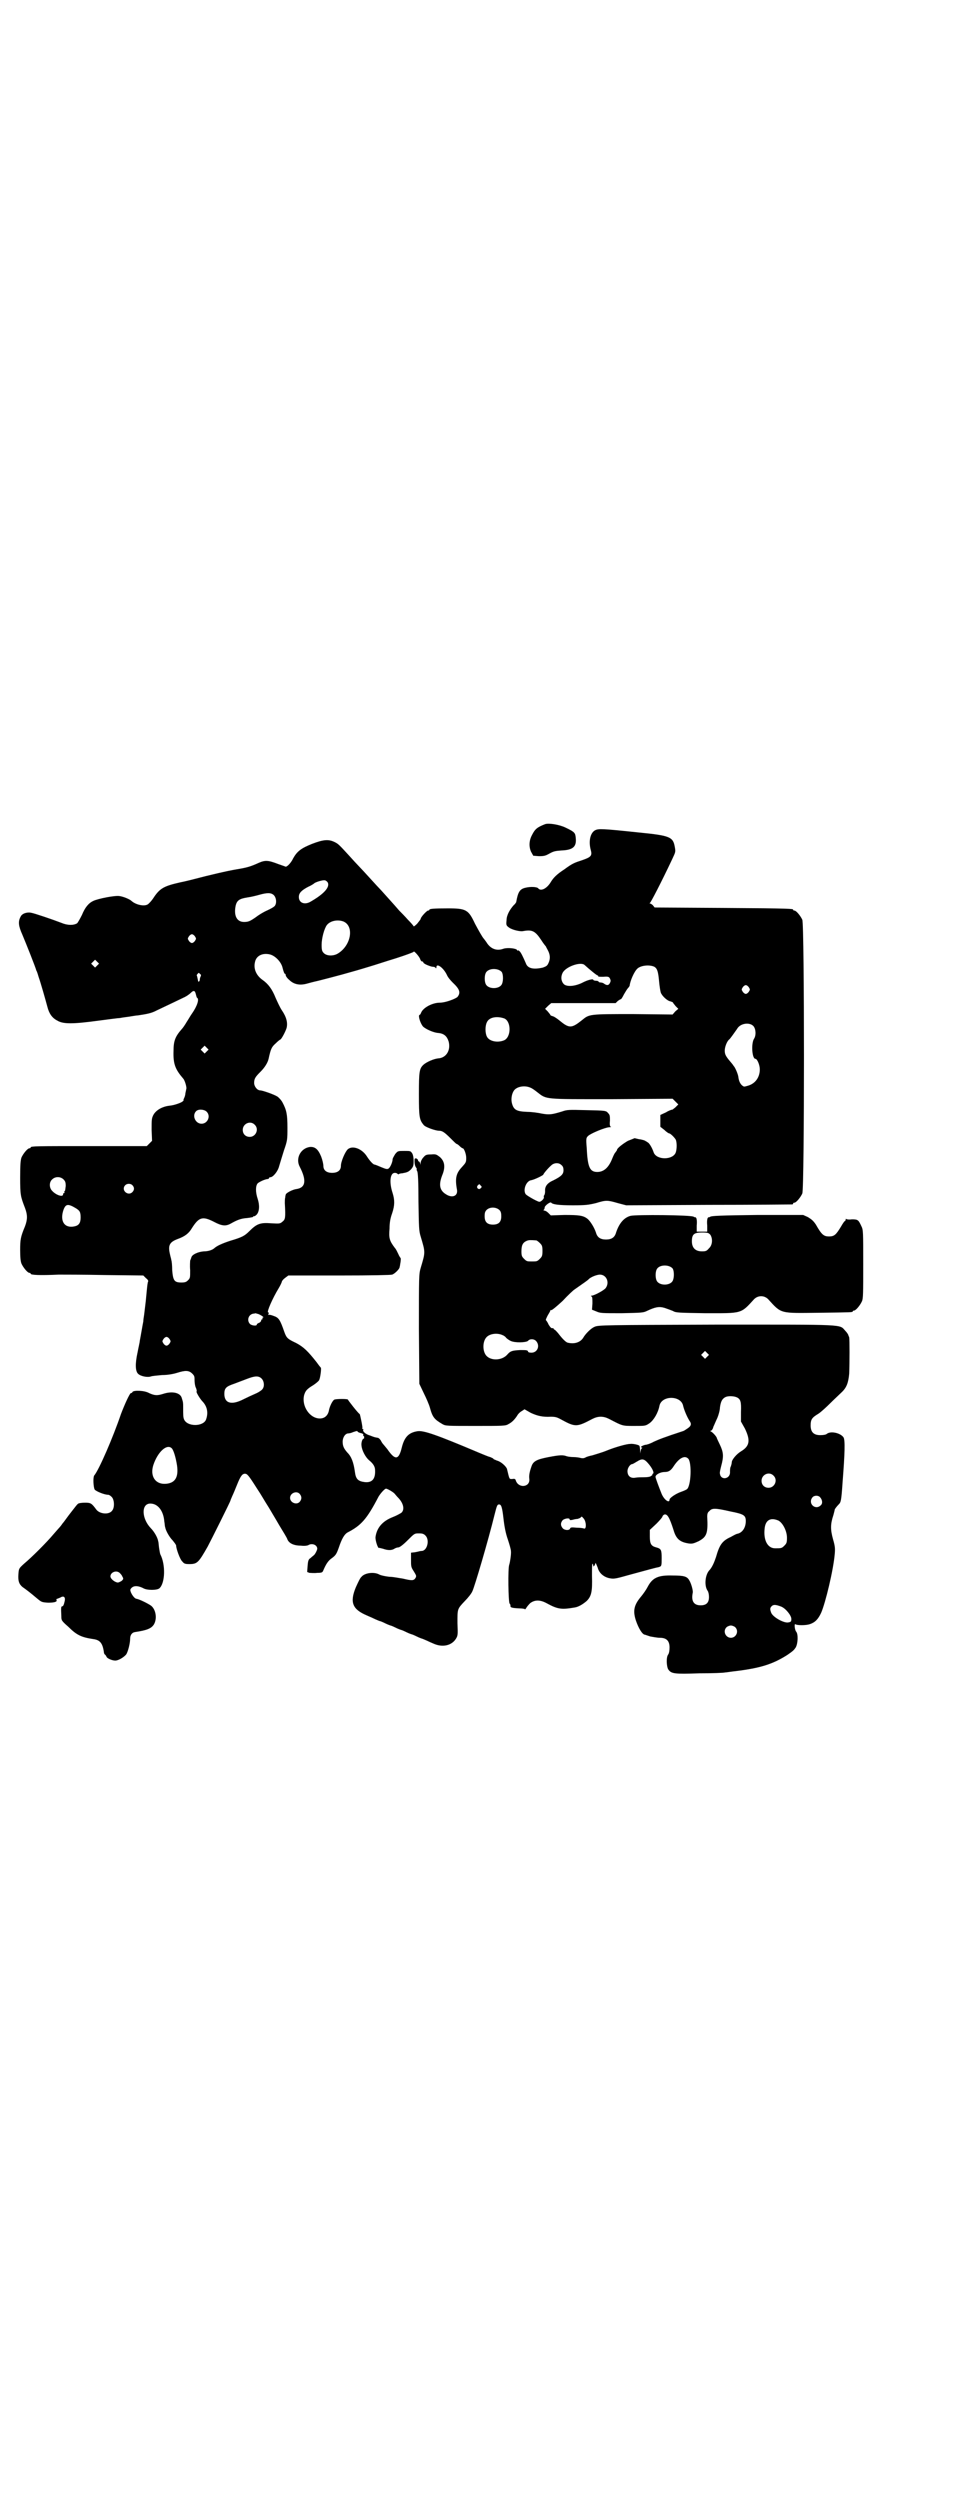 <?xml version="1.0" standalone="no"?>
<!DOCTYPE svg PUBLIC "-//W3C//DTD SVG 20010904//EN"
 "http://www.w3.org/TR/2001/REC-SVG-20010904/DTD/svg10.dtd">
<svg version="1.0" xmlns="http://www.w3.org/2000/svg"
 width="1100pt" height="2850pt" viewBox="0 0 1100 2850"
 preserveAspectRatio="xMidYMid meet">
<g transform="translate(0,2850) scale(0.5,-0.5)"
fill="#000000" stroke="none">
<path d="M1244 3821 c-18 -7 -23 -11 -30 -25 -7 -13 -7 -27 -2 -38 l5 -9 13
-1 c12 0 15 1 24 6 9 5 13 6 27 7 26 1 35 8 33 28 -1 12 -2 14 -23 24 -14 7
-39 11 -47 8z"/>
<path d="M1358 3807 c-11 -6 -15 -25 -10 -44 4 -14 1 -17 -19 -24 -18 -6 -22
-7 -41 -21 -17 -11 -25 -19 -31 -29 -9 -15 -23 -22 -29 -14 -3 3 -17 4 -29 1
-13 -3 -17 -10 -21 -33 -1 -1 -2 -4 -5 -6 -10 -11 -17 -24 -17 -35 -1 -11 -1
-12 6 -17 7 -5 24 -9 31 -8 21 4 28 1 42 -20 5 -8 10 -14 11 -15 0 -1 2 -4 4
-8 6 -11 6 -20 2 -29 -3 -7 -5 -8 -13 -11 -22 -5 -35 -2 -39 10 -7 16 -11 24
-14 27 -2 2 -4 3 -4 2 0 -1 -1 -1 -2 1 -2 4 -22 6 -31 3 -16 -6 -30 0 -39 15
-3 4 -5 7 -6 8 -3 3 -12 19 -20 34 -15 32 -20 35 -62 35 -32 0 -42 -1 -42 -3
0 -1 -1 -2 -3 -2 -3 0 -17 -15 -17 -19 0 -1 -4 -6 -8 -11 -4 -4 -8 -7 -8 -6 0
1 -6 8 -13 15 -7 8 -16 17 -20 21 -11 13 -34 38 -41 46 -4 4 -15 16 -25 27
-10 11 -21 23 -25 27 -4 4 -15 16 -24 26 -22 24 -24 26 -32 30 -14 7 -26 6
-52 -4 -25 -10 -34 -17 -43 -33 -4 -9 -13 -19 -17 -19 0 0 -8 3 -17 6 -23 9
-30 9 -44 3 -20 -9 -27 -11 -51 -15 -19 -3 -66 -14 -96 -22 -4 -1 -19 -5 -34
-8 -35 -8 -45 -13 -59 -34 -5 -8 -12 -15 -14 -16 -8 -5 -27 -1 -37 8 -4 4 -19
10 -27 11 -10 2 -50 -6 -60 -11 -11 -5 -19 -15 -26 -32 -4 -8 -9 -17 -11 -19
-8 -5 -22 -5 -36 1 -18 7 -62 22 -69 23 -10 2 -21 -2 -24 -9 -6 -11 -5 -21 4
-41 8 -19 30 -74 32 -82 1 -1 3 -7 5 -14 5 -14 16 -53 20 -68 4 -16 11 -26 23
-32 13 -8 35 -8 94 0 23 3 45 6 49 6 4 1 13 2 20 3 7 1 17 3 21 3 20 3 31 5
42 11 19 9 57 27 65 31 4 2 10 6 13 9 7 7 10 6 12 -3 1 -4 2 -8 3 -8 5 -3 0
-19 -12 -36 -3 -4 -8 -13 -12 -19 -4 -7 -9 -14 -11 -16 -15 -17 -19 -27 -19
-50 -1 -30 4 -42 22 -63 4 -4 9 -22 7 -24 0 -1 -1 -5 -2 -10 0 -4 -2 -9 -3
-11 -1 -2 -2 -4 -1 -4 1 0 0 -1 -2 -3 -3 -3 -19 -9 -31 -10 -16 -2 -30 -10
-36 -21 -4 -8 -4 -11 -4 -34 l1 -25 -6 -6 -6 -6 -127 0 c-125 0 -138 0 -138
-3 0 -1 -1 -2 -3 -2 -4 0 -14 -12 -18 -21 -2 -6 -3 -15 -3 -46 0 -40 1 -43 11
-69 6 -16 6 -26 0 -42 -10 -24 -11 -30 -11 -54 0 -17 1 -26 3 -31 4 -9 14 -21
18 -21 2 0 3 -1 3 -2 0 -3 21 -4 64 -2 10 0 58 0 106 -1 l87 -1 6 -6 c4 -3 6
-6 5 -8 -1 -1 -2 -10 -3 -20 -1 -9 -2 -23 -3 -30 -1 -7 -2 -18 -3 -25 -1 -6
-2 -13 -2 -16 -1 -4 -6 -34 -8 -44 0 -3 -3 -15 -5 -26 -6 -27 -5 -43 1 -49 6
-6 22 -9 30 -6 3 1 14 2 25 3 12 0 24 2 34 5 19 6 27 6 35 -2 5 -5 5 -7 5 -15
0 -5 1 -13 3 -17 2 -4 2 -8 2 -8 -3 0 6 -15 12 -22 12 -12 15 -27 9 -43 -7
-16 -43 -16 -50 1 -2 5 -2 9 -2 28 0 9 0 11 -3 20 -3 13 -22 17 -43 10 -13 -4
-19 -4 -32 2 -10 6 -36 7 -38 2 0 -1 -1 -2 -3 -2 -3 0 -15 -27 -23 -48 -18
-53 -50 -127 -61 -140 -3 -4 -2 -26 1 -32 3 -4 22 -12 31 -12 2 0 5 -2 8 -5 6
-6 7 -24 1 -31 -7 -10 -28 -8 -36 2 -11 15 -13 16 -26 16 -7 0 -14 -1 -15 -2
-2 0 -9 -10 -17 -20 -8 -10 -16 -22 -19 -25 -2 -3 -5 -7 -6 -8 -1 -1 -8 -9
-15 -17 -15 -18 -50 -53 -67 -67 -12 -11 -12 -11 -13 -24 -1 -15 1 -22 9 -29
10 -7 19 -14 32 -25 12 -10 12 -10 27 -11 14 0 21 2 19 6 -1 1 0 3 2 3 2 1 6
2 9 4 7 3 10 -2 7 -12 -1 -5 -3 -9 -4 -9 -4 0 -4 -3 -3 -23 0 -9 0 -10 16 -24
19 -19 30 -24 57 -28 15 -2 21 -9 24 -29 0 -2 1 -5 2 -6 1 0 3 -3 4 -5 1 -4
13 -9 20 -9 7 0 19 7 25 14 4 6 9 25 9 36 0 8 4 14 11 15 27 4 37 8 43 17 8
13 5 34 -6 43 -7 5 -27 15 -34 16 -6 1 -16 18 -13 22 5 8 15 9 29 2 8 -5 32
-5 37 0 13 12 14 54 2 77 -1 2 -2 9 -3 15 -1 7 -1 13 -2 15 -1 8 -9 22 -17 30
-21 22 -22 56 -1 56 17 0 30 -16 32 -41 1 -5 1 -11 2 -13 1 -7 9 -22 17 -30 4
-5 8 -10 8 -12 0 -7 9 -32 14 -36 4 -5 6 -6 16 -6 18 0 21 3 42 40 7 13 52
103 52 105 0 1 2 5 4 10 2 4 7 16 11 26 8 20 12 25 18 25 5 0 8 -3 27 -33 12
-18 14 -23 28 -45 4 -7 15 -25 23 -39 9 -15 18 -29 19 -33 4 -9 15 -14 31 -14
8 -1 16 0 18 2 9 4 19 -1 19 -9 0 -3 -5 -13 -8 -15 -1 -1 -4 -3 -7 -6 -5 -3
-6 -6 -7 -18 l-1 -14 5 -2 c3 0 11 -1 18 0 11 0 12 1 14 6 6 14 11 22 20 28 8
6 10 9 15 23 7 21 13 31 20 35 31 16 44 30 71 82 5 8 14 18 17 18 3 0 17 -8
20 -12 1 -1 4 -5 7 -8 13 -13 16 -28 8 -35 -3 -2 -12 -7 -20 -10 -23 -9 -36
-24 -39 -45 -1 -8 6 -28 8 -25 1 0 5 -1 9 -2 11 -4 20 -4 26 0 3 2 7 3 9 3 3
0 11 6 21 16 16 16 16 16 26 16 8 0 11 -1 15 -5 10 -10 4 -34 -8 -35 -5 0 -5
-1 -16 -3 l-9 -1 0 -16 c0 -15 0 -17 6 -26 6 -10 7 -11 4 -16 -4 -6 -8 -6 -29
-1 -8 1 -21 4 -30 4 -9 1 -19 3 -23 5 -12 7 -34 4 -41 -5 -3 -2 -8 -13 -13
-24 -14 -34 -8 -50 25 -64 7 -3 16 -7 20 -9 5 -2 9 -4 10 -4 1 0 6 -2 12 -5 6
-3 12 -5 12 -5 1 0 6 -2 12 -5 6 -3 12 -5 12 -5 1 0 6 -2 12 -5 6 -3 12 -5 12
-5 1 0 6 -2 12 -5 6 -3 12 -5 12 -5 1 0 5 -2 10 -4 4 -2 13 -6 18 -8 19 -8 39
-4 49 11 5 8 5 9 4 36 0 33 -1 32 17 51 7 7 15 17 17 22 5 10 36 115 51 176 5
20 6 22 10 22 5 0 7 -6 10 -32 2 -18 5 -34 10 -48 4 -12 7 -23 7 -26 1 -6 -2
-26 -4 -32 -3 -8 -2 -84 1 -88 1 -1 2 -3 2 -4 -1 -5 2 -6 20 -7 7 0 13 -1 13
-2 0 -1 1 0 3 3 1 2 5 7 9 11 11 8 23 8 39 -1 24 -13 33 -14 62 -9 9 1 20 8
28 15 11 11 13 22 12 57 0 16 0 28 1 28 1 -1 2 -3 2 -5 0 -2 0 -2 3 1 1 2 2 5
2 6 -1 1 -1 1 0 0 1 -1 3 -6 5 -11 3 -12 13 -21 26 -24 10 -2 13 -2 41 6 55
15 66 18 72 19 7 2 7 3 7 21 0 18 -1 21 -12 24 -12 3 -15 8 -15 25 l0 15 15
14 c7 7 14 15 14 17 0 1 2 3 4 4 7 2 12 -7 21 -35 6 -21 15 -28 35 -31 8 -1
11 0 22 5 19 10 22 18 20 56 0 7 1 10 5 13 6 7 13 7 48 -1 31 -6 35 -9 35 -22
0 -15 -8 -27 -20 -29 -1 0 -7 -3 -14 -7 -20 -9 -26 -18 -34 -46 -4 -12 -9 -24
-16 -31 -9 -11 -11 -35 -3 -46 2 -3 3 -9 3 -14 0 -13 -6 -19 -19 -19 -16 0
-22 10 -18 29 1 5 -4 22 -8 28 -5 9 -12 11 -38 11 -33 1 -46 -5 -57 -26 -3 -6
-10 -16 -15 -22 -16 -19 -19 -32 -12 -54 6 -18 15 -33 21 -33 0 0 6 -2 12 -4
6 -1 16 -3 22 -3 15 0 22 -7 22 -22 0 -7 -1 -13 -3 -16 -5 -6 -4 -27 0 -34 7
-10 13 -11 71 -9 29 0 56 1 59 2 3 0 14 2 24 3 57 7 85 16 118 37 13 9 15 11
19 17 5 9 6 30 1 36 -3 3 -5 18 -2 17 4 -3 24 -3 33 0 12 4 19 11 26 26 10 23
28 98 31 134 1 12 1 17 -4 34 -6 22 -6 34 1 55 2 7 3 12 3 12 -1 0 4 7 9 12 5
5 6 7 9 52 5 64 6 95 2 101 -7 10 -29 15 -38 8 -2 -2 -8 -3 -15 -3 -15 0 -22
7 -22 22 0 14 3 18 18 27 6 4 18 15 27 24 9 9 21 20 25 24 12 11 16 22 18 43
1 26 1 78 0 83 -1 2 -2 5 -2 5 0 1 -3 6 -7 10 -14 15 6 14 -295 14 -253 -1
-269 -1 -277 -5 -8 -3 -21 -16 -26 -25 -7 -11 -21 -15 -36 -11 -3 1 -9 6 -17
16 -6 8 -12 14 -13 14 0 -1 -1 -1 -1 1 0 1 -2 2 -3 2 -3 -1 -5 2 -9 8 -2 5 -5
9 -6 10 -1 1 1 5 4 11 3 5 6 10 6 11 0 1 1 2 2 1 1 -1 13 9 26 21 12 13 25 25
27 26 23 16 30 21 32 23 4 5 19 11 26 11 15 0 23 -18 13 -31 -4 -5 -26 -17
-32 -17 -2 0 -2 0 0 -2 2 -1 2 -5 2 -16 l-1 -14 10 -4 c9 -4 12 -4 58 -4 44 1
49 1 57 5 19 9 28 11 41 7 6 -2 14 -5 19 -7 6 -4 14 -4 73 -5 85 0 81 -2 112
32 9 9 23 9 32 0 31 -34 26 -32 117 -31 74 1 76 1 76 3 0 1 1 2 3 2 4 0 14 12
18 21 3 6 3 19 3 85 0 73 0 78 -4 86 -7 15 -8 16 -22 16 -7 -1 -12 0 -13 1 0
1 -1 0 -1 -1 0 -2 -1 -4 -2 -4 -1 0 -5 -6 -9 -13 -11 -18 -15 -22 -27 -22 -12
0 -17 4 -30 27 -6 9 -10 12 -18 17 l-11 5 -104 0 c-85 -1 -105 -2 -108 -4 -2
-1 -3 -2 -3 -1 0 1 -1 0 -3 -2 -1 -2 -2 -8 -1 -17 l0 -14 -12 0 -12 0 0 14 c1
9 0 15 -1 17 -2 2 -3 3 -3 2 0 -1 -1 0 -3 1 -5 4 -132 5 -144 2 -15 -4 -26
-17 -33 -38 -3 -11 -10 -16 -23 -16 -13 0 -20 5 -23 16 -4 12 -13 26 -19 31
-10 8 -20 9 -53 9 l-31 -1 -6 6 c-3 3 -7 5 -9 5 -2 0 -2 1 -1 2 1 0 2 3 2 5 0
4 13 14 15 11 3 -4 17 -6 49 -6 30 0 36 1 53 5 23 7 26 7 50 0 l19 -5 188 1
c104 0 189 1 191 1 1 0 2 1 2 2 0 1 1 2 3 2 4 0 14 12 18 21 5 12 5 612 0 624
-4 9 -14 21 -18 21 -2 0 -3 1 -3 2 0 2 -1 3 -161 4 l-155 1 -4 5 c-2 2 -5 4
-6 4 -2 0 -2 1 -1 1 2 1 26 47 51 100 8 17 8 17 6 28 -4 23 -11 26 -82 33 -85
9 -92 9 -100 5z m-610 -119 c5 -10 -7 -25 -38 -43 -14 -9 -28 -4 -28 10 0 9 6
15 21 23 7 3 13 7 14 8 3 3 20 8 24 7 2 0 5 -2 7 -5z m-123 -29 c5 -5 7 -16 3
-23 -1 -3 -10 -8 -19 -12 -9 -4 -20 -11 -25 -15 -13 -9 -17 -11 -27 -11 -17 0
-24 15 -19 38 3 11 8 15 27 18 8 1 20 4 27 6 18 5 27 5 33 -1z m159 -60 c25
-11 17 -55 -13 -73 -10 -6 -25 -6 -32 1 -4 4 -5 7 -5 19 0 15 6 37 12 45 8 10
25 13 38 8z m-339 -34 c3 -5 3 -5 0 -10 -2 -3 -5 -5 -7 -5 -2 0 -5 2 -7 5 -3
5 -3 5 0 10 2 3 5 5 7 5 2 0 5 -2 7 -5z m514 -52 c1 -3 3 -5 4 -5 2 0 3 -1 3
-2 0 -3 12 -8 20 -10 4 0 8 -1 8 -3 1 -1 2 -1 2 2 0 10 16 -1 24 -18 2 -5 8
-12 13 -17 16 -15 19 -23 11 -33 -6 -5 -28 -13 -40 -13 -18 0 -39 -12 -43 -23
-1 -2 -2 -5 -4 -5 -3 -3 3 -21 9 -27 7 -6 23 -13 33 -14 14 -1 21 -7 25 -20 5
-20 -6 -37 -24 -38 -10 -1 -26 -8 -33 -14 -10 -9 -11 -15 -11 -68 0 -52 1 -58
11 -70 4 -5 27 -13 35 -13 7 0 12 -3 26 -17 7 -7 13 -13 14 -13 1 0 4 -2 7 -5
3 -3 6 -5 7 -5 3 0 8 -13 8 -22 0 -10 -1 -11 -10 -21 -13 -14 -16 -25 -11 -52
2 -14 -11 -19 -25 -10 -15 9 -17 22 -9 43 8 19 6 32 -5 42 -8 6 -9 7 -20 6
-11 0 -13 -1 -18 -7 -3 -3 -6 -9 -6 -12 0 -5 -1 -5 -1 -1 -1 2 -2 4 -3 4 -1 0
-2 1 -2 3 0 1 -2 3 -4 4 -4 0 -4 0 -4 -7 0 -5 1 -10 3 -13 2 -3 3 -5 2 -5 -1
0 0 -2 1 -4 2 -3 3 -25 3 -70 1 -59 1 -66 5 -79 11 -37 11 -35 0 -72 -4 -14
-4 -18 -4 -139 l1 -125 10 -21 c6 -12 12 -26 14 -33 6 -22 10 -27 29 -38 7 -4
10 -4 75 -4 62 0 69 0 75 4 8 4 14 10 20 19 2 4 7 9 11 11 l6 4 14 -8 c15 -7
27 -10 46 -9 10 0 14 -1 23 -6 33 -18 36 -18 72 1 6 3 12 5 19 5 7 0 13 -2 19
-5 31 -16 29 -16 57 -16 26 0 26 0 35 6 10 7 20 24 23 40 5 24 49 24 54 0 2
-9 9 -26 15 -35 5 -7 3 -12 -7 -18 -4 -3 -8 -5 -9 -5 -43 -14 -55 -19 -66 -24
-7 -4 -16 -7 -19 -7 -6 -1 -14 -6 -9 -6 2 0 2 0 1 -2 -2 0 -3 -6 -4 -12 0 -10
0 -10 0 3 0 7 -1 14 -2 15 -2 2 -15 5 -21 4 -8 0 -33 -7 -53 -15 -12 -5 -27
-9 -33 -11 -5 -1 -13 -3 -16 -5 -4 -2 -7 -2 -11 -1 -3 1 -11 2 -16 2 -6 0 -13
1 -16 2 -8 3 -15 3 -41 -2 -26 -5 -35 -9 -39 -21 -5 -14 -6 -22 -5 -29 2 -19
-25 -22 -31 -3 -1 3 -2 4 -8 3 -7 0 -6 -2 -12 23 -2 6 -14 17 -23 19 -4 2 -8
3 -8 4 0 1 -3 2 -7 4 -5 1 -16 6 -26 10 -97 41 -126 51 -140 49 -20 -3 -30
-13 -36 -37 -7 -29 -15 -30 -33 -4 -5 6 -9 11 -10 12 -1 1 -3 4 -5 8 -2 3 -5
6 -7 6 -6 1 -7 1 -17 5 -11 3 -18 10 -16 13 1 1 0 2 -1 2 -1 0 -2 1 -1 2 1 2
-5 30 -6 32 -4 2 -27 32 -27 33 0 2 -26 2 -31 0 -4 -2 -10 -14 -12 -23 -2 -13
-10 -20 -21 -20 -23 0 -42 28 -36 53 3 10 6 14 21 23 6 4 12 9 13 11 3 4 6 29
4 29 -1 1 -5 6 -10 13 -19 24 -29 34 -46 43 -19 9 -22 11 -27 25 -10 29 -13
33 -25 37 -5 2 -10 3 -11 2 -1 0 -1 1 0 3 1 1 0 3 -1 3 -4 0 10 32 24 55 3 5
6 11 7 14 0 2 3 6 7 9 l8 6 116 0 c75 0 118 1 121 2 6 2 17 13 17 17 0 1 1 3
1 5 2 10 2 16 1 16 0 0 -3 4 -5 9 -2 4 -5 11 -8 14 -12 16 -14 22 -12 44 0 14
2 24 6 35 6 18 6 30 1 46 -8 24 -6 46 5 46 3 0 5 -1 6 -2 1 -1 2 -2 3 -1 1 1
5 2 8 2 11 2 14 3 20 9 5 6 6 8 6 19 0 7 -1 13 -3 17 -4 6 -4 6 -18 6 -15 0
-15 0 -21 -7 -3 -5 -6 -10 -6 -12 0 -6 -5 -18 -9 -21 -3 -2 -5 -2 -17 3 -7 3
-14 6 -16 6 -3 1 -10 8 -17 19 -11 17 -32 25 -43 16 -6 -5 -16 -28 -16 -38 0
-10 -7 -16 -20 -16 -13 0 -20 6 -20 16 0 4 -2 13 -5 21 -7 17 -14 23 -26 22
-21 -3 -33 -26 -23 -45 16 -31 14 -48 -8 -51 -8 -1 -24 -9 -24 -13 0 0 -1 -3
-1 -6 -1 -3 -1 -9 -1 -13 2 -34 1 -37 -5 -42 -6 -5 -6 -5 -26 -4 -25 2 -33 -1
-50 -18 -11 -11 -17 -14 -44 -22 -18 -6 -29 -11 -35 -16 -5 -5 -15 -8 -25 -8
-13 -1 -26 -7 -28 -13 -1 -3 -2 -6 -3 -8 0 -2 -1 -11 0 -22 0 -17 0 -18 -5
-23 -4 -4 -7 -5 -15 -5 -16 0 -19 4 -21 28 0 10 -1 21 -2 23 0 2 -2 8 -3 13
-5 21 -1 28 17 35 17 6 26 13 33 25 16 25 24 28 51 14 17 -9 26 -10 37 -4 16
9 24 12 38 13 8 1 14 2 14 3 0 1 1 2 2 1 1 0 3 1 6 4 6 7 7 21 2 36 -5 15 -5
29 0 35 3 3 17 10 24 10 1 1 2 1 2 2 0 1 1 2 3 2 6 0 17 13 20 25 2 7 7 23 11
36 8 23 8 25 8 52 0 30 -2 40 -11 57 -3 6 -9 12 -12 14 -8 5 -34 14 -39 14 -7
0 -14 9 -14 17 0 10 3 14 15 26 9 9 16 20 18 29 5 23 7 27 16 35 5 5 10 9 11
9 3 2 11 17 14 26 3 12 0 25 -11 41 -4 6 -10 19 -14 28 -8 20 -17 32 -30 41
-14 10 -21 25 -17 41 3 14 17 21 34 17 12 -3 26 -17 29 -31 2 -8 4 -13 5 -13
1 0 2 -1 2 -3 0 -2 3 -7 8 -11 10 -10 23 -13 39 -9 7 2 15 4 19 5 6 1 67 17
80 21 22 6 41 12 51 15 7 2 31 10 54 17 22 7 41 14 41 15 0 4 14 -12 15 -17z
m-737 -14 l-5 -5 -4 4 -5 5 4 4 5 5 4 -4 5 -5 -4 -4z m1112 1 c11 -10 28 -24
30 -24 1 0 2 -1 1 -2 0 -1 5 -1 12 -1 11 1 13 0 15 -4 2 -4 2 -6 0 -10 -3 -6
-7 -6 -13 -2 -2 2 -6 3 -8 3 -3 0 -5 1 -5 2 0 1 -3 2 -6 2 -3 0 -6 1 -6 2 0 3
-13 0 -26 -7 -17 -8 -34 -9 -41 -3 -6 6 -8 16 -3 26 7 14 41 26 50 18z m159
-4 c7 -4 9 -11 11 -32 1 -12 3 -24 4 -27 3 -8 15 -19 22 -20 3 -1 6 -2 6 -3 0
-1 3 -4 6 -8 l6 -6 -7 -6 -6 -7 -90 1 c-101 0 -100 0 -117 -14 -24 -19 -29
-19 -52 0 -5 4 -11 8 -14 9 -4 1 -6 2 -6 3 0 1 -3 4 -6 8 l-6 6 7 7 7 6 73 0
74 0 5 5 c3 2 6 4 7 4 1 0 4 5 7 11 3 5 7 12 9 14 2 2 4 5 4 6 1 10 10 32 18
39 8 7 27 9 38 4z m-348 -12 c4 -6 4 -24 -1 -30 -7 -9 -27 -9 -34 0 -5 6 -5
24 0 30 7 9 27 9 35 0z m-688 -5 c2 -1 2 -3 1 -5 -1 -2 -2 -5 -2 -7 0 -5 -4
-7 -4 -3 -1 4 -2 11 -3 12 -1 0 3 6 5 6 0 0 1 -1 3 -3z m1252 -30 c3 -5 3 -5
0 -10 -2 -3 -5 -5 -7 -5 -2 0 -5 2 -7 5 -3 5 -3 5 0 10 2 3 5 5 7 5 2 0 5 -2
7 -5z m-558 -71 c16 -7 16 -43 -1 -50 -15 -6 -34 -2 -39 9 -4 8 -4 24 0 32 5
12 23 15 40 9z m568 -17 c6 -6 7 -21 2 -29 -7 -10 -5 -46 3 -46 4 0 10 -14 10
-24 0 -18 -10 -32 -26 -37 -10 -3 -10 -3 -14 0 -5 4 -8 11 -9 20 -1 7 -8 23
-11 25 0 1 -5 7 -11 14 -8 10 -9 14 -9 21 0 8 5 21 10 25 2 1 13 17 18 24 7
13 28 16 37 7z m-1247 -58 l-5 -5 -4 4 -5 5 4 4 5 5 4 -4 5 -5 -4 -4z m739
-83 c3 -1 10 -6 15 -10 22 -17 14 -16 170 -16 l139 1 6 -6 7 -7 -7 -7 c-4 -3
-7 -6 -8 -5 0 0 -7 -2 -13 -6 l-13 -6 0 -14 0 -13 9 -7 c5 -5 10 -8 11 -8 3 0
12 -9 15 -14 3 -6 3 -22 0 -30 -7 -17 -43 -17 -50 0 -4 12 -10 21 -13 23 -2 1
-4 3 -5 3 -2 2 -9 4 -17 5 -4 1 -8 2 -9 2 0 0 -7 -3 -15 -6 -12 -7 -25 -17
-25 -21 0 -1 -2 -3 -4 -6 -2 -2 -5 -9 -7 -14 -8 -20 -19 -30 -34 -30 -17 0
-22 11 -24 55 -2 22 -1 23 3 27 6 6 40 20 49 20 3 0 5 1 3 1 -2 1 -3 4 -2 14
0 10 0 13 -4 17 -5 6 -5 6 -52 7 -37 1 -42 1 -53 -3 -23 -7 -29 -8 -46 -5 -9
2 -24 4 -33 4 -25 1 -32 4 -36 21 -2 9 0 22 6 29 7 8 24 11 37 5z m-740 -54
c11 -10 3 -28 -11 -28 -14 0 -22 18 -13 28 5 6 18 5 24 0z m110 -30 c11 -10 3
-28 -11 -28 -9 0 -16 6 -16 16 0 14 17 22 27 12z m700 -92 c4 -3 5 -7 5 -12 0
-9 -5 -14 -23 -23 -14 -6 -20 -14 -19 -25 0 -4 -1 -8 -2 -9 -1 -1 -1 -2 -1 -4
2 -3 -6 -11 -10 -11 -4 0 -27 13 -31 17 -7 9 0 29 11 32 8 1 28 11 29 13 0 2
11 15 18 21 6 6 17 7 23 1z m-1136 -33 c4 -4 5 -7 5 -15 -1 -6 -1 -11 -2 -11
-1 -1 -2 -2 -1 -3 1 -1 0 -2 -1 -2 -1 0 -2 -1 -2 -3 0 -7 -16 -2 -25 8 -7 7
-7 20 0 26 7 7 19 7 26 0z m157 -13 c5 -5 5 -11 0 -16 -10 -10 -27 5 -16 16 4
4 12 4 16 0z m795 -1 c3 -3 3 -3 0 -6 -4 -5 -11 1 -7 6 4 4 4 4 7 0z m-925
-51 c10 -6 12 -9 12 -22 0 -12 -4 -18 -14 -20 -23 -5 -34 12 -25 38 5 13 10
14 27 4z m968 -5 c3 -3 4 -7 4 -14 0 -13 -6 -19 -19 -19 -13 0 -19 6 -19 19 0
8 1 11 5 15 8 7 22 6 29 -1z m481 -56 c6 -9 5 -24 -3 -31 -5 -6 -7 -7 -16 -7
-15 0 -23 8 -23 23 0 16 5 20 23 20 14 0 15 -1 19 -5z m-397 -13 c1 0 5 -3 8
-6 5 -5 6 -7 6 -18 0 -11 -1 -13 -6 -18 -6 -6 -7 -6 -18 -6 -11 0 -12 0 -18 6
-5 5 -6 7 -6 17 0 14 3 20 12 24 5 2 8 2 22 1z m311 -64 c4 -6 4 -24 -1 -30
-7 -9 -27 -9 -34 0 -5 6 -5 24 0 30 7 9 27 9 35 0z m-945 -104 c7 -3 14 -8 10
-8 -1 0 -2 -1 -1 -2 1 -1 0 -2 -1 -2 -1 0 -2 -1 -2 -3 0 -1 -2 -4 -5 -5 -3 -1
-5 -3 -5 -4 0 -4 -13 -2 -16 2 -7 8 -3 21 8 23 3 0 5 1 5 1 0 0 3 -1 7 -2z
m557 -48 c3 -1 7 -4 8 -6 2 -2 6 -5 10 -7 10 -5 36 -4 40 0 4 5 14 5 19 -1 9
-11 2 -26 -11 -26 -5 0 -8 1 -8 3 -1 3 -5 3 -18 3 -18 -1 -22 -2 -29 -10 -12
-14 -37 -15 -48 -3 -9 10 -9 32 0 42 7 8 24 11 37 5z m-760 -9 c3 -5 3 -5 0
-10 -2 -3 -5 -5 -7 -5 -2 0 -5 2 -7 5 -3 5 -3 5 0 10 2 3 5 5 7 5 2 0 5 -2 7
-5z m1227 -40 l-5 -5 -4 4 -5 5 4 4 5 5 4 -4 5 -5 -4 -4z m-1017 -50 c6 -6 7
-18 2 -24 -1 -2 -8 -7 -15 -10 -7 -3 -20 -9 -28 -13 -27 -14 -44 -10 -44 12 0
13 4 17 22 23 8 3 21 8 29 11 18 7 27 8 34 1z m1085 -43 c8 -4 10 -10 9 -33
l0 -22 9 -16 c13 -27 11 -40 -9 -52 -10 -6 -21 -19 -21 -25 0 -2 -1 -6 -2 -9
-2 -3 -2 -9 -2 -13 1 -16 -21 -20 -23 -4 -1 2 1 10 3 18 6 22 5 31 -3 48 -4 8
-7 15 -7 15 0 3 -9 13 -13 15 -2 1 -3 2 -1 2 2 0 5 4 6 9 2 4 6 14 9 20 3 7 6
18 6 24 2 14 5 20 13 24 7 3 20 2 26 -1z m-866 -78 c1 -1 3 -2 6 -3 6 -1 8 -3
7 -5 -1 -1 0 -2 1 -2 1 0 1 -1 1 -3 0 -2 0 -3 -1 -3 -3 0 -6 -9 -5 -16 1 -11
9 -26 17 -33 10 -8 14 -15 14 -23 1 -20 -7 -29 -24 -27 -15 2 -20 7 -22 23 -3
22 -8 35 -17 44 -8 9 -11 15 -11 25 0 10 6 19 13 19 2 0 7 1 11 3 9 3 10 3 10
1z m-424 -38 c4 -4 9 -20 12 -39 4 -28 -5 -41 -27 -42 -23 -1 -35 18 -27 43
10 30 31 49 42 38z m1179 -24 c8 -10 6 -61 -3 -69 -1 -1 -7 -4 -13 -6 -12 -4
-27 -14 -27 -18 0 -9 -12 -1 -18 13 -6 15 -14 36 -14 39 0 5 11 11 21 11 9 0
14 3 21 14 12 18 25 25 33 16z m-93 -9 c10 -11 16 -23 12 -25 -2 -1 -2 -2 -1
-2 1 0 0 -1 -3 -3 -2 -2 -8 -3 -16 -3 -6 0 -15 0 -20 -1 -11 -2 -18 4 -18 15
0 7 6 16 11 16 1 0 6 3 11 6 11 7 16 6 24 -3z m287 -29 c11 -10 3 -28 -11 -28
-9 0 -16 6 -16 16 0 14 17 22 27 12z m-1081 -42 c5 -6 5 -12 0 -18 -7 -8 -22
-2 -22 9 0 11 15 17 22 9z m1187 -7 c6 -6 7 -15 2 -19 -12 -12 -30 4 -19 18 4
5 13 5 17 1z m-540 -48 c7 -6 8 -26 2 -24 -2 1 -10 2 -17 2 -12 1 -14 1 -15
-2 -2 -5 -13 -4 -17 1 -5 6 -5 12 0 18 4 4 16 6 16 2 0 -2 2 -2 7 -1 3 1 8 2
11 2 3 1 6 2 7 3 2 3 3 3 6 -1z m446 -6 c10 -6 19 -24 19 -39 0 -11 -1 -13 -6
-18 -6 -6 -7 -6 -21 -6 -17 0 -27 18 -24 45 2 20 14 26 32 18z m-1504 -119 c2
-2 5 -5 6 -8 3 -5 3 -6 -1 -10 -3 -2 -7 -4 -9 -4 -6 0 -17 8 -17 14 0 9 13 15
21 8z m1510 -77 c10 -4 23 -20 23 -28 0 -6 -1 -7 -7 -8 -10 -2 -35 12 -39 22
-3 8 -3 11 1 15 4 4 9 4 22 -1z m-105 -47 c9 -9 2 -24 -10 -24 -12 0 -19 15
-10 24 2 2 7 4 10 4 3 0 8 -2 10 -4z"/>
</g>
</svg>
